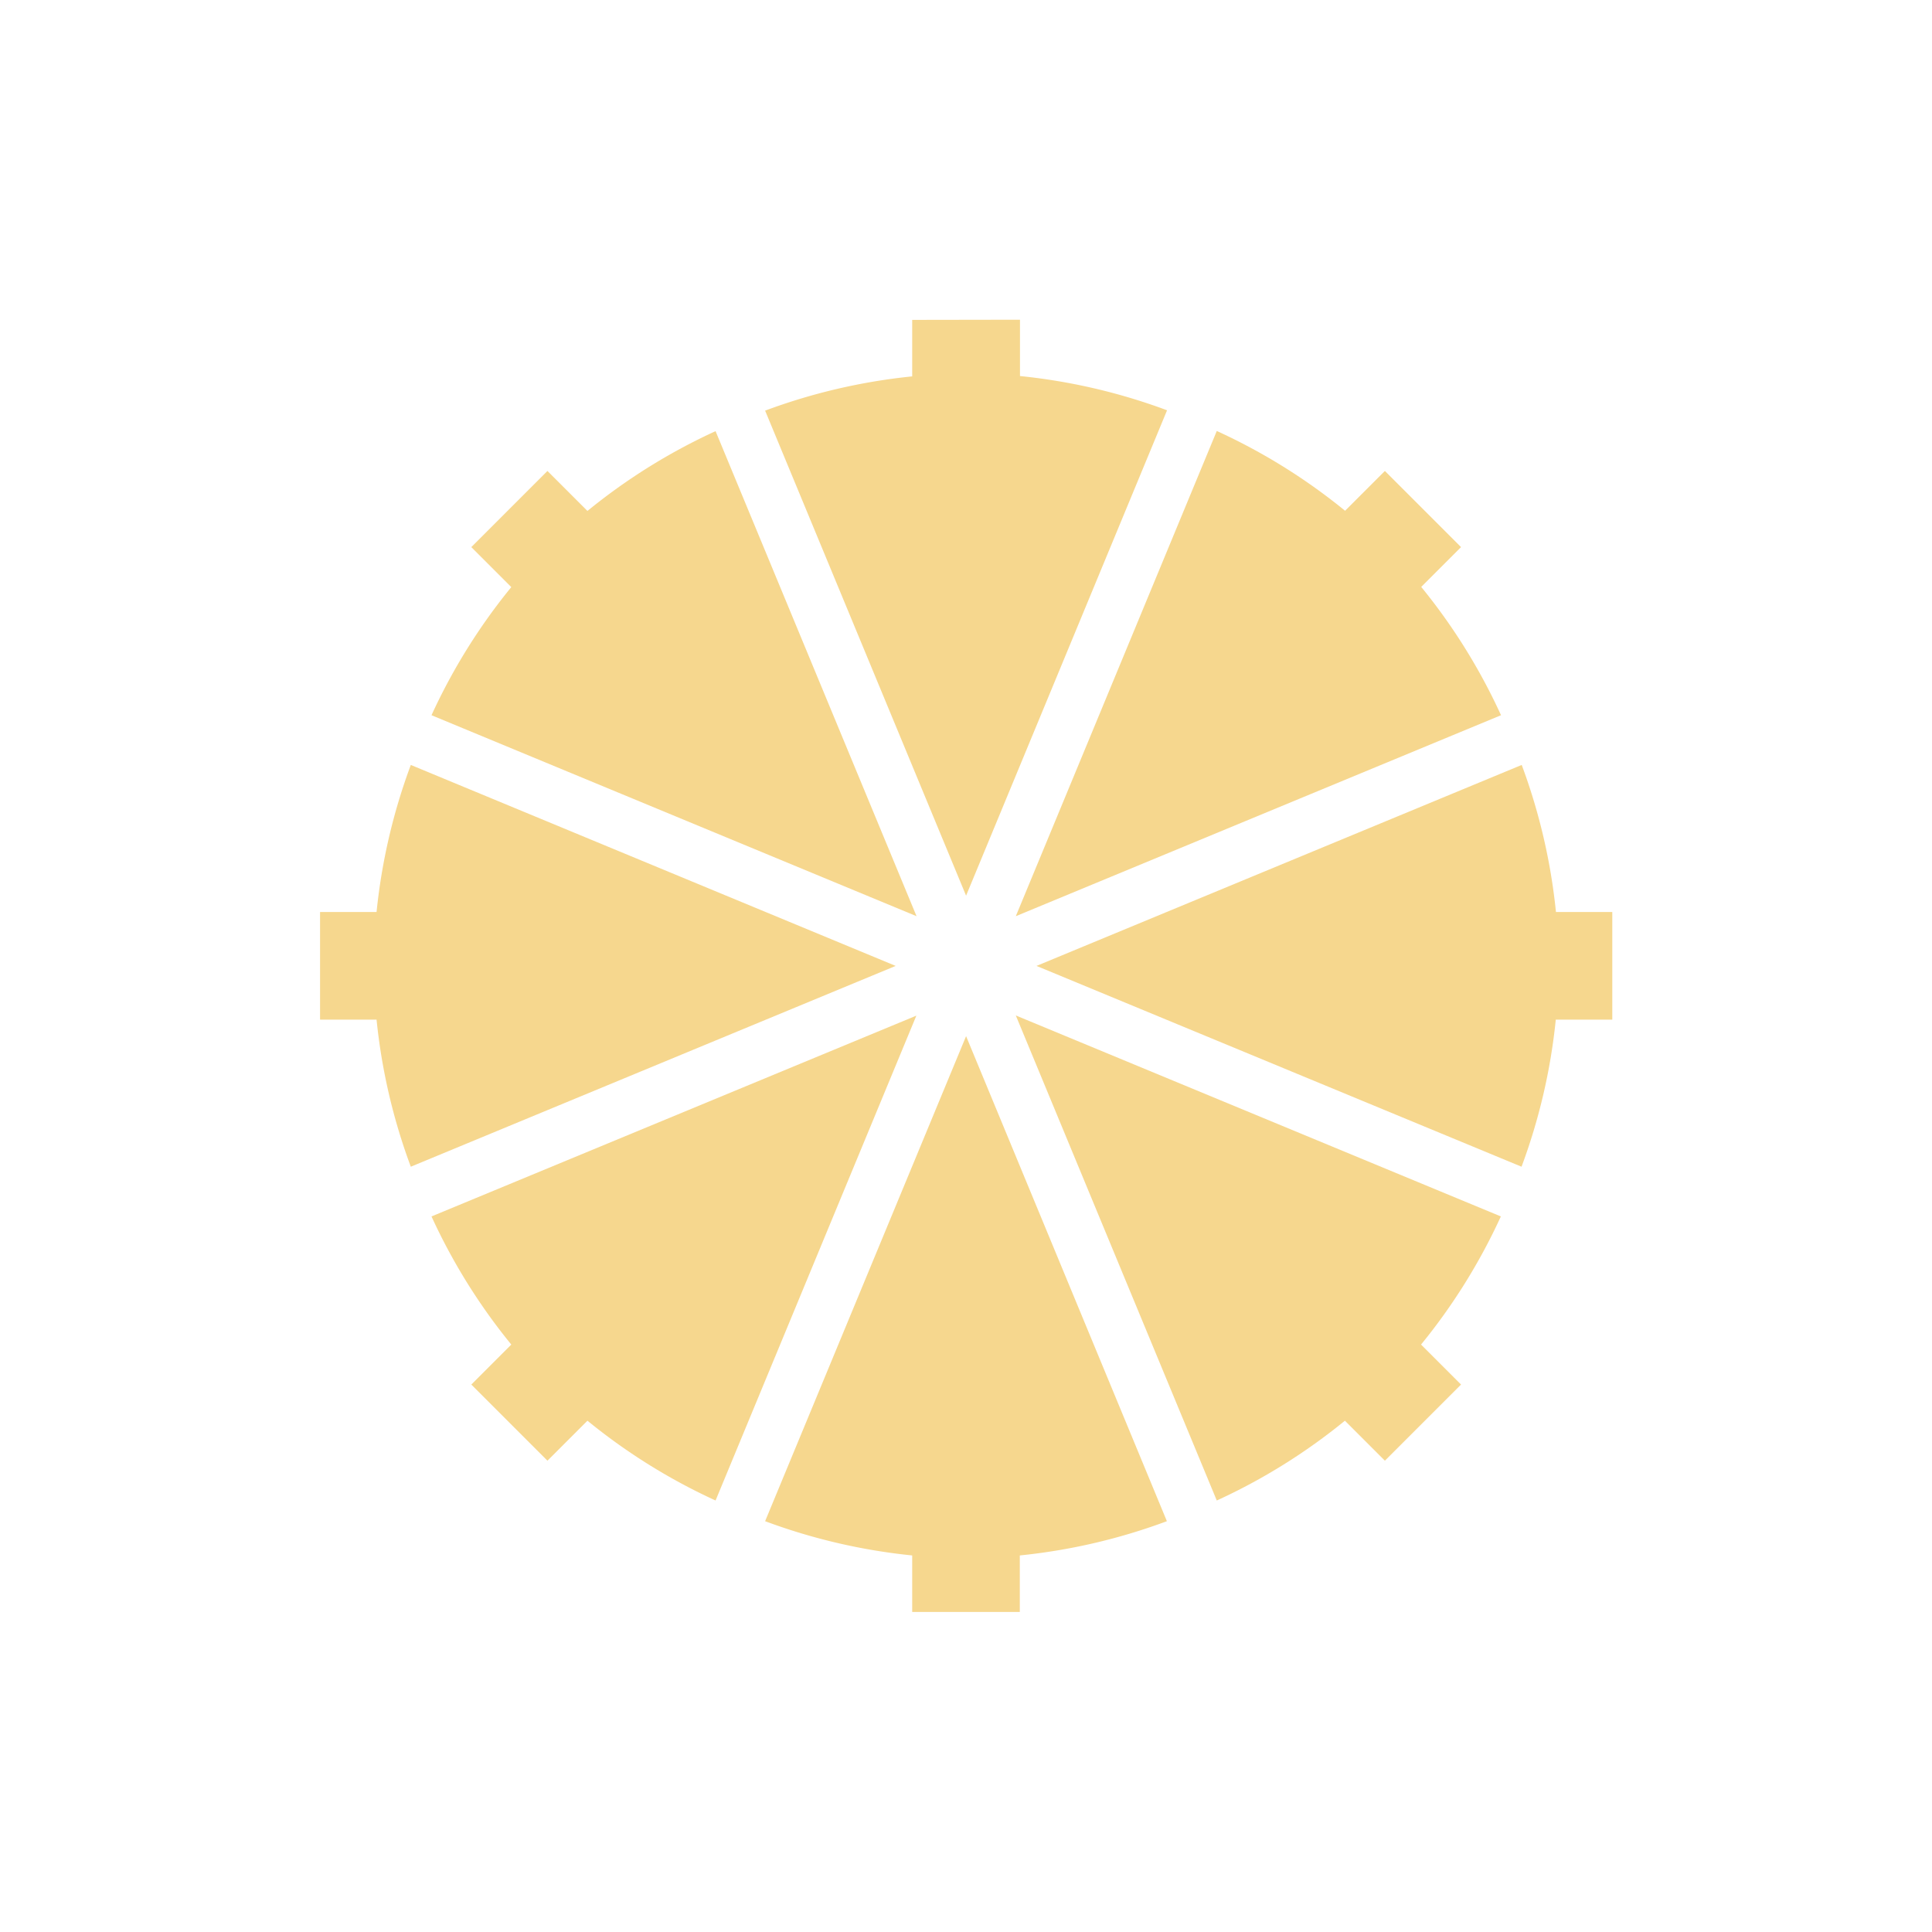 <?xml version="1.0" encoding="UTF-8" standalone="no"?>
<!-- Created with Inkscape (http://www.inkscape.org/) -->

<svg
   width="42"
   height="42"
   viewBox="0 0 11.113 11.113"
   version="1.1"
   id="svg5"
   inkscape:version="1.1.2 (0a00cf5339, 2022-02-04, custom)"
   sodipodi:docname="kimmunity_titlebar_smol.svg"
   inkscape:export-filename="/home/kim/Workspace/Go/src/borderstone.org/kimmunity/static/images/kimmunity.png"
   inkscape:export-xdpi="192"
   inkscape:export-ydpi="192"
   xmlns:inkscape="http://www.inkscape.org/namespaces/inkscape"
   xmlns:sodipodi="http://sodipodi.sourceforge.net/DTD/sodipodi-0.dtd"
   xmlns="http://www.w3.org/2000/svg"
   xmlns:svg="http://www.w3.org/2000/svg">
  <sodipodi:namedview
     id="namedview7"
     pagecolor="#21222c"
     bordercolor="#111111"
     borderopacity="1"
     inkscape:pageshadow="0"
     inkscape:pageopacity="0"
     inkscape:pagecheckerboard="false"
     inkscape:document-units="px"
     showgrid="false"
     units="px"
     showguides="false"
     inkscape:guide-bbox="true"
     inkscape:zoom="2.8284272"
     inkscape:cx="116.67262"
     inkscape:cy="-7.9549511"
     inkscape:window-width="1920"
     inkscape:window-height="1051"
     inkscape:window-x="0"
     inkscape:window-y="0"
     inkscape:window-maximized="1"
     inkscape:current-layer="layer1"
     fit-margin-top="0"
     fit-margin-left="0"
     fit-margin-right="0"
     fit-margin-bottom="0"
     inkscape:lockguides="true" />
  <defs
     id="defs2" />
  <g
     inkscape:label="Layer 1"
     inkscape:groupmode="layer"
     id="layer1"
     transform="translate(-0.301,15.487)">
    <g
       id="g1038"
       transform="translate(-1.593)">
      <path
         style="fill:#f6d78e;fill-opacity:1;stroke:none;stroke-width:0.32;stroke-linecap:round;stroke-miterlimit:4;stroke-dasharray:none;stroke-opacity:1"
         d="m 7.451,-9.527 -1.156,2.79 a 3.406,3.406 0 0 0 0.846,0.197 v 0.325 h 0.619 v -0.325 a 3.406,3.406 0 0 0 0.846,-0.197 z"
         id="path38695" />
      <path
         style="fill:#f6d78e;fill-opacity:1;stroke:none;stroke-width:0.32;stroke-linecap:round;stroke-miterlimit:4;stroke-dasharray:none;stroke-opacity:1"
         d="M 7.165,-9.645 4.376,-8.49 a 3.406,3.406 0 0 0 0.459,0.737 l -0.23,0.23 0.438,0.438 0.23,-0.23 a 3.406,3.406 0 0 0 0.737,0.459 z"
         id="path38693" />
      <path
         style="fill:#f6d78e;fill-opacity:1;stroke:none;stroke-width:0.32;stroke-linecap:round;stroke-miterlimit:4;stroke-dasharray:none;stroke-opacity:1"
         d="m 7.737,-9.646 1.156,2.79 a 3.406,3.406 0 0 0 0.737,-0.459 l 0.23,0.23 0.438,-0.438 -0.23,-0.23 a 3.406,3.406 0 0 0 0.459,-0.737 z"
         id="path38691" />
      <path
         style="fill:#f6d78e;fill-opacity:1;stroke:none;stroke-width:0.32;stroke-linecap:round;stroke-miterlimit:4;stroke-dasharray:none;stroke-opacity:1"
         d="m 4.257,-11.087 a 3.406,3.406 0 0 0 -0.197,0.846 H 3.735 v 0.619 h 0.325 a 3.406,3.406 0 0 0 0.197,0.846 l 2.789,-1.155 z"
         id="path38689" />
      <path
         style="fill:#f6d78e;fill-opacity:1;stroke:none;stroke-width:0.32;stroke-linecap:round;stroke-miterlimit:4;stroke-dasharray:none;stroke-opacity:1"
         d="m 10.647,-11.087 -2.791,1.156 2.79,1.155 a 3.406,3.406 0 0 0 0.197,-0.846 h 0.325 v -0.619 h -0.324 a 3.406,3.406 0 0 0 -0.197,-0.846 z"
         id="path38687" />
      <path
         style="fill:#f6d78e;fill-opacity:1;stroke:none;stroke-width:0.32;stroke-linecap:round;stroke-miterlimit:4;stroke-dasharray:none;stroke-opacity:1"
         d="m 6.01,-13.007 a 3.406,3.406 0 0 0 -0.737,0.459 l -0.23,-0.23 -0.438,0.438 0.23,0.23 a 3.406,3.406 0 0 0 -0.459,0.737 l 2.79,1.156 z"
         id="path38685" />
      <path
         style="fill:#f6d78e;fill-opacity:1;stroke:none;stroke-width:0.32;stroke-linecap:round;stroke-miterlimit:4;stroke-dasharray:none;stroke-opacity:1"
         d="m 8.893,-13.008 -1.156,2.791 2.791,-1.156 a 3.406,3.406 0 0 0 -0.459,-0.738 l 0.229,-0.229 -0.438,-0.438 -0.229,0.229 a 3.406,3.406 0 0 0 -0.738,-0.459 z"
         id="path38683" />
      <path
         style="fill:#f6d78e;fill-opacity:1;stroke:none;stroke-width:0.32;stroke-linecap:round;stroke-miterlimit:4;stroke-dasharray:none;stroke-opacity:1"
         d="m 7.141,-13.647 v 0.325 a 3.406,3.406 0 0 0 -0.846,0.197 l 1.156,2.79 1.156,-2.792 a 3.406,3.406 0 0 0 -0.846,-0.197 v -0.324 z"
         id="path37549" />
    </g>
  </g>
</svg>
